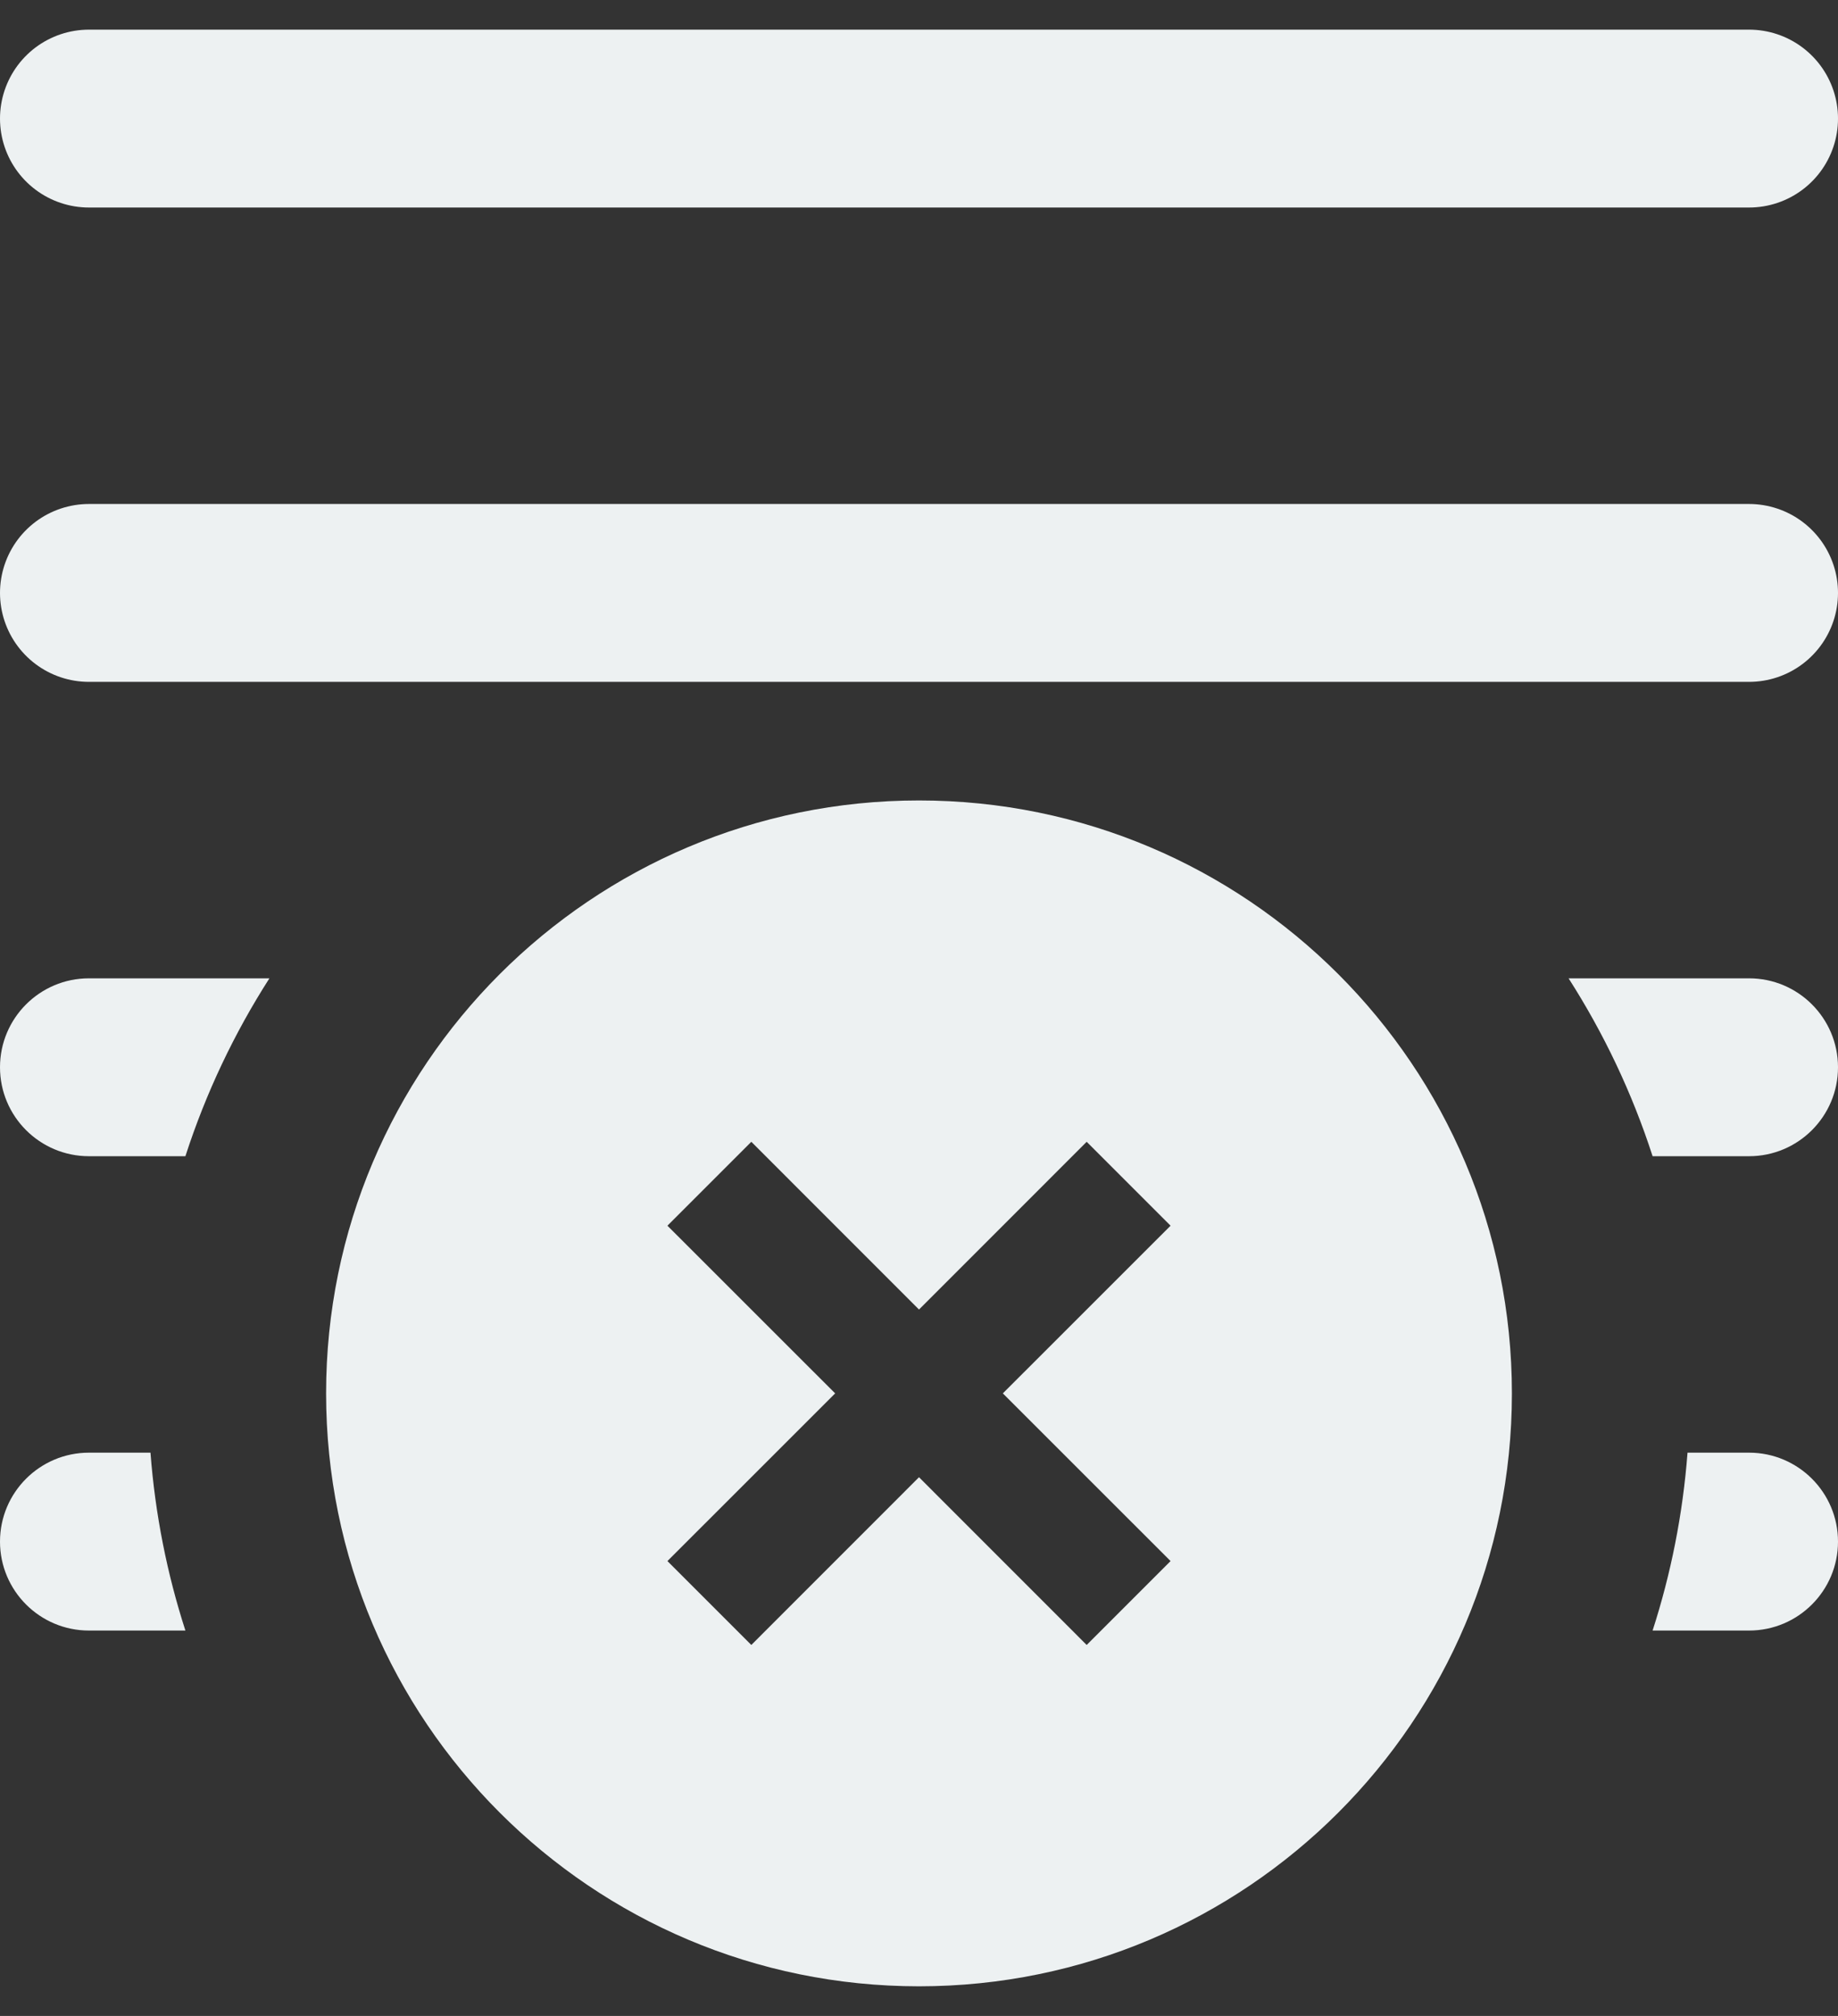 <svg width="31" height="34" viewBox="0 0 31 34" fill="none" xmlns="http://www.w3.org/2000/svg">
<rect x="0" y="0" width="31" height="34" fill="#333333" stroke="none"/>
<path d="M1.5 2H29.5" stroke="#EDF1F2" stroke-width="3" stroke-linecap="round" stroke-linejoin="round"/>
<path d="M1.5 10H29.5" stroke="#EDF1F2" stroke-width="3" stroke-linecap="round" stroke-linejoin="round"/>
<path fill-rule="evenodd" clip-rule="evenodd" d="M27.873 19.5H29.5C30.328 19.5 31 18.828 31 18C31 17.172 30.328 16.5 29.5 16.5H26.456C27.049 17.426 27.528 18.433 27.873 19.5ZM4.544 16.5H1.5C0.672 16.5 0 17.172 0 18C0 18.828 0.672 19.5 1.5 19.5H3.127C3.472 18.433 3.951 17.426 4.544 16.5ZM27.873 27.5C28.182 26.544 28.383 25.539 28.462 24.5H29.5C30.328 24.5 31 25.172 31 26C31 26.828 30.328 27.5 29.5 27.5H27.873ZM3.127 27.5H1.5C0.672 27.5 0 26.828 0 26C0 25.172 0.672 24.5 1.5 24.5H2.538C2.617 25.539 2.818 26.544 3.127 27.5Z" fill="#EDF1F2"/>
<path fill-rule="evenodd" clip-rule="evenodd" d="M25.5 23.5C25.5 29.023 21.023 33.5 15.5 33.5C9.977 33.5 5.5 29.023 5.5 23.5C5.5 17.977 9.977 13.5 15.5 13.5C21.023 13.5 25.5 17.977 25.5 23.5ZM11.257 20.672L12.672 19.257L15.5 22.086L18.328 19.257L19.743 20.672L16.914 23.5L19.743 26.328L18.328 27.743L15.5 24.914L12.672 27.743L11.257 26.328L14.086 23.5L11.257 20.672Z" fill="#EDF1F2"/>
</svg>
